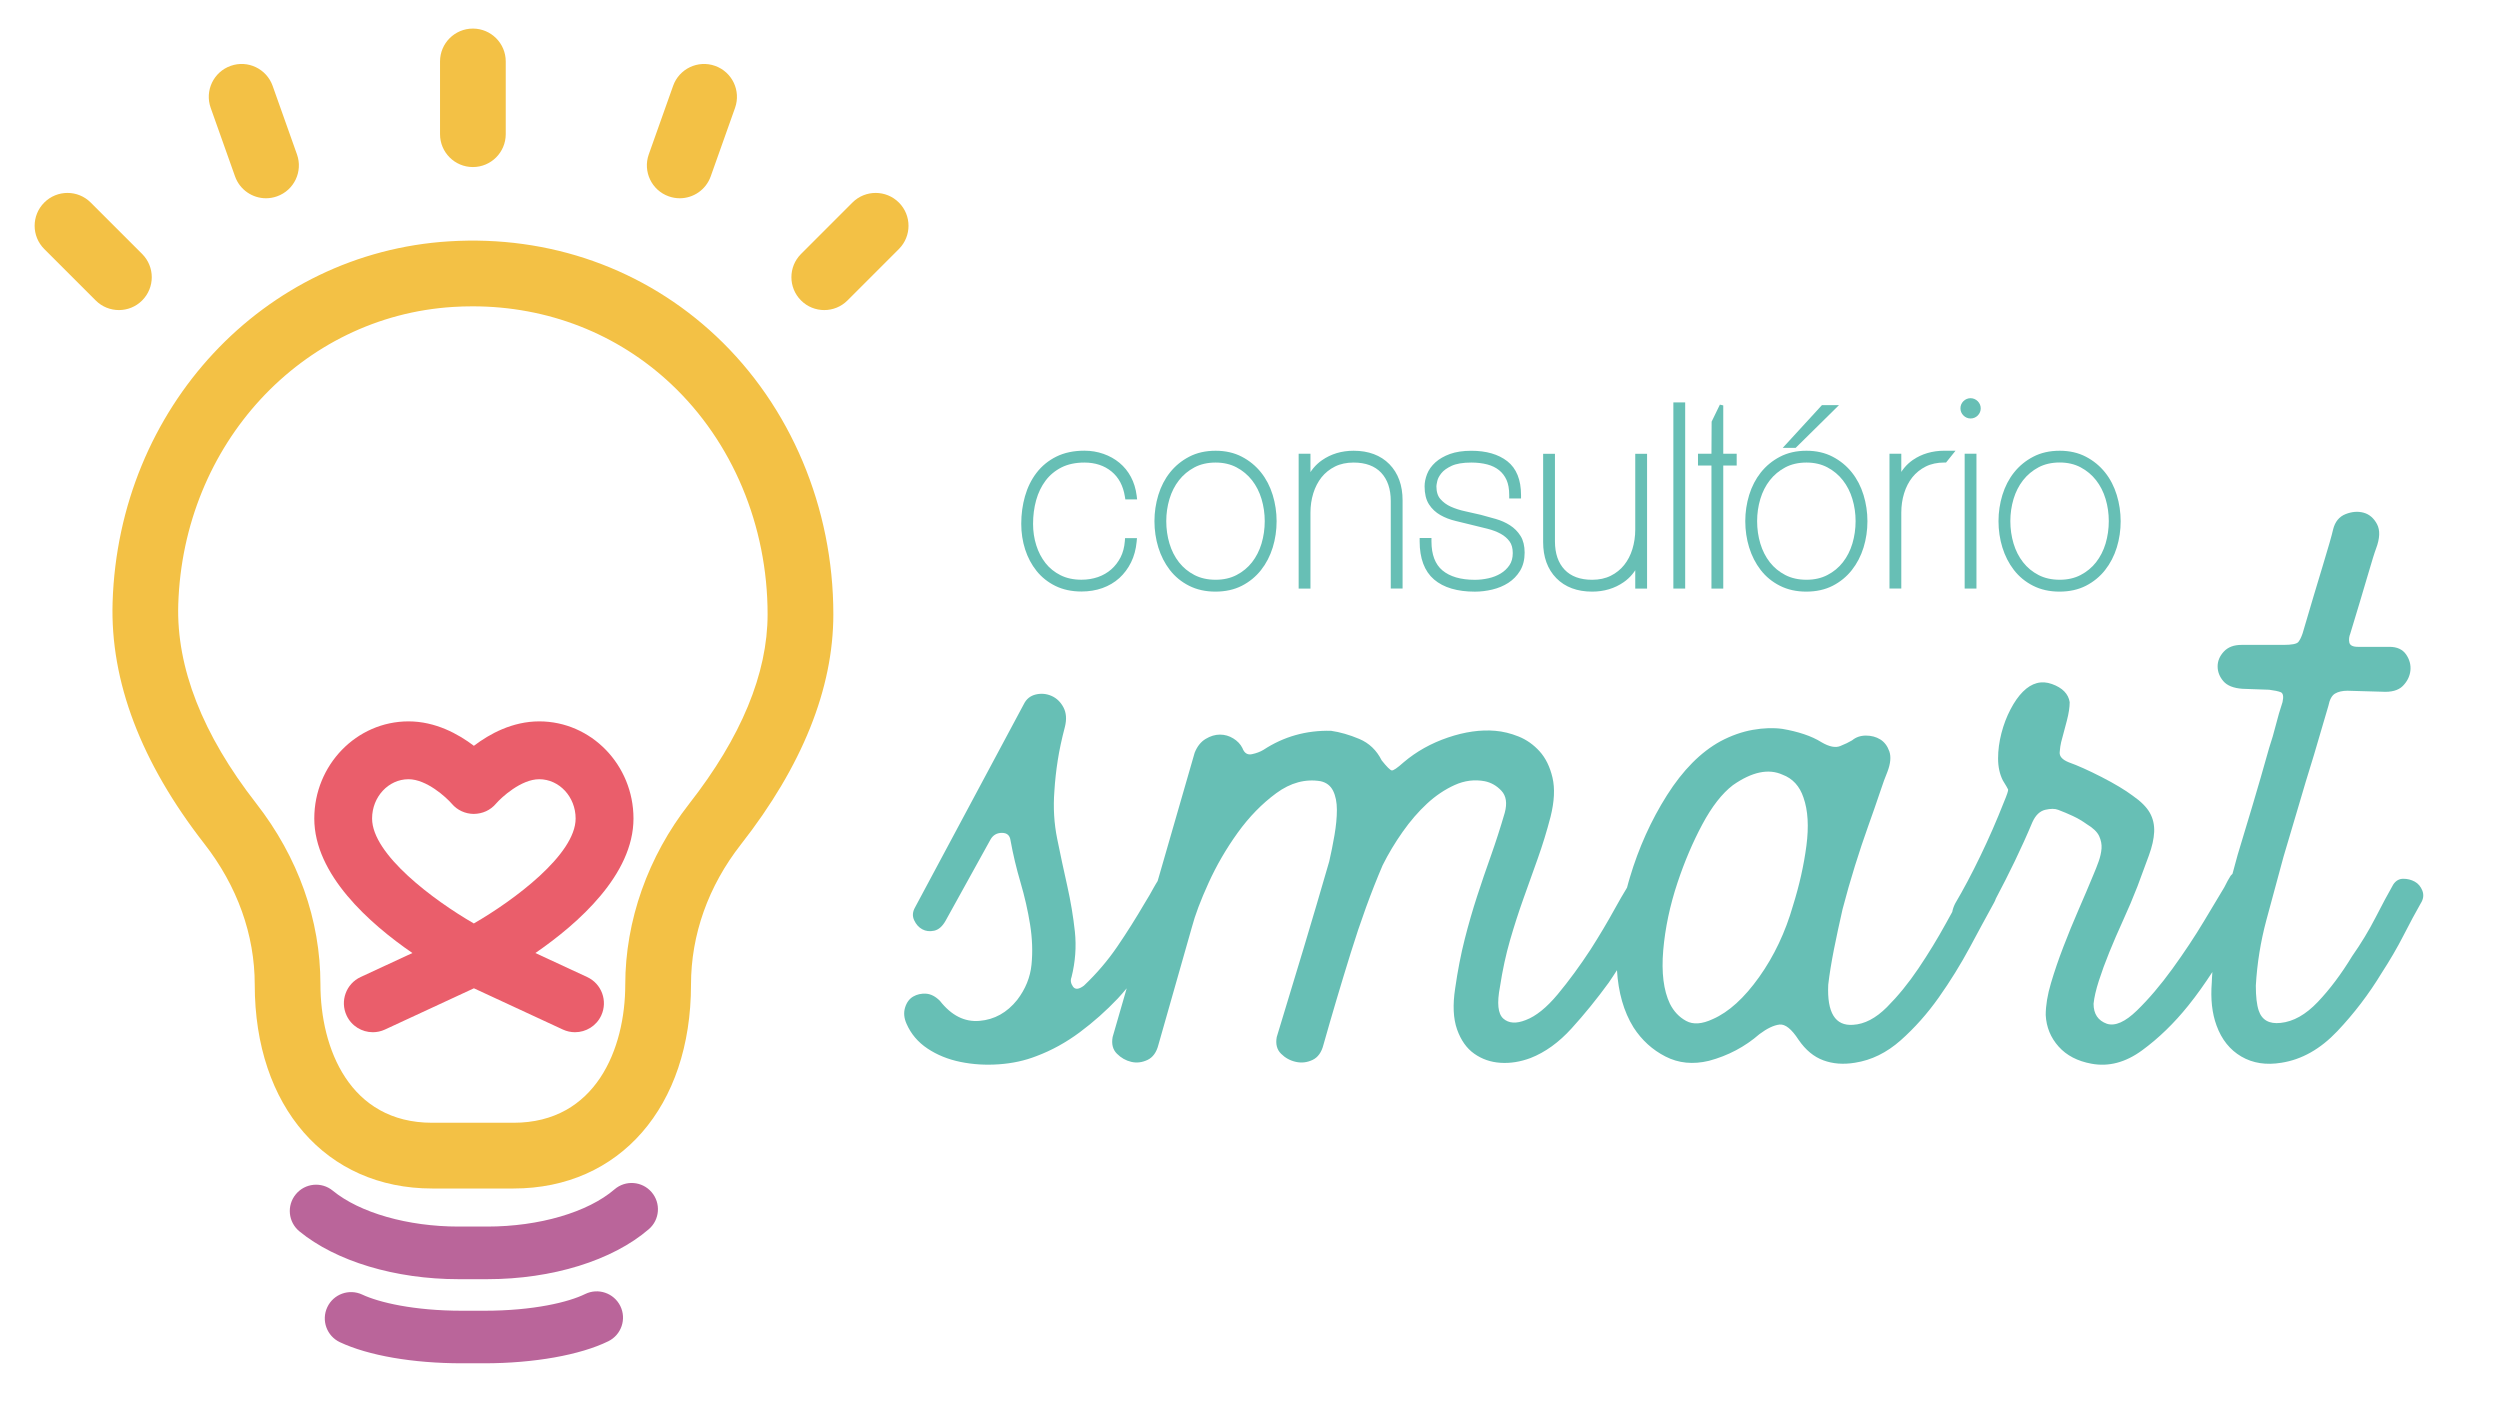 <svg xmlns="http://www.w3.org/2000/svg" width="1407" height="793" viewBox="0 0 1407 793" fill="none"><path d="M1016.64 476.025C1015.21 486.947 1012.7 498.142 1009.12 509.595C1004.82 524.635 998.456 538.066 990.046 549.888C981.636 561.695 972.953 569.593 964.012 573.518C957.918 576.381 952.901 576.735 948.961 574.579C945.022 572.44 941.983 569.207 939.828 564.912C936.242 557.384 935.004 547.363 936.065 534.833C937.142 522.302 939.828 509.579 944.121 496.695C948.061 484.872 952.724 473.95 958.079 463.929C963.449 453.908 969.174 446.557 975.268 441.892C986.01 434.381 995.304 432.418 1003.2 435.989C1008.92 438.128 1012.86 442.439 1015 448.873C1017.54 456.08 1018.07 465.103 1016.64 476.025ZM1363.31 501.279C1362.41 498.963 1360.98 497.258 1359.02 496.18C1357.04 495.102 1354.88 494.571 1352.57 494.571C1350.24 494.571 1348.36 495.649 1346.93 497.788C1344.06 502.807 1340.75 509 1336.99 516.319C1333.23 523.67 1328.84 530.924 1323.82 538.082C1317.72 548.119 1311.29 556.709 1304.49 563.866C1297.69 571.04 1290.69 574.965 1283.54 575.689C1277.09 576.413 1272.97 574.081 1271.19 568.708C1270.11 565.491 1269.58 560.842 1269.58 554.746C1270.29 542.216 1272.27 529.943 1275.48 517.943C1278.7 505.944 1281.93 494.041 1285.15 482.218C1287.65 473.982 1290.32 464.943 1293.2 455.082C1296.06 445.238 1299.1 435.121 1302.34 424.73L1310.39 397.336C1311.1 393.766 1312.35 391.417 1314.15 390.355C1315.96 389.294 1318.27 388.747 1321.13 388.747L1340.46 389.294C1345.83 389.648 1349.77 388.586 1352.28 386.077C1354.77 383.568 1356.2 380.688 1356.57 377.471C1356.93 374.254 1356.12 371.214 1354.16 368.335C1352.18 365.472 1349.05 364.04 1344.77 364.04H1327.05C1324.19 364.04 1322.58 363.236 1322.21 361.627C1321.86 360.019 1322.03 358.314 1322.76 356.528C1326.68 343.628 1329.91 332.899 1332.42 324.294C1334.93 315.688 1336.54 310.509 1337.26 308.707C1339.4 302.981 1339.59 298.413 1337.79 295.002C1335.99 291.608 1333.5 289.453 1330.27 288.552C1327.05 287.668 1323.64 287.941 1320.06 289.357C1316.47 290.788 1314.15 293.651 1313.08 297.946C1312.37 301.163 1310.39 308.064 1307.18 318.632C1303.96 329.2 1300.2 341.826 1295.89 356.512C1295.16 358.652 1294.36 360.26 1293.48 361.338C1292.57 362.416 1289.79 362.946 1285.15 362.946H1261.51C1257.21 362.946 1253.9 364.201 1251.57 366.71C1249.24 369.22 1248.08 372.002 1248.08 375.042C1248.08 378.082 1249.16 380.865 1251.3 383.358C1253.44 385.868 1257.02 387.299 1262.04 387.653L1277.07 388.184C1279.94 388.554 1282.09 388.988 1283.52 389.535C1284.95 390.066 1285.32 391.948 1284.6 395.165C1283.17 399.46 1281.91 403.771 1280.84 408.065C1279.76 412.36 1278.5 416.655 1277.07 420.95C1273.86 432.418 1270.72 443.244 1267.68 453.442C1264.64 463.656 1261.86 472.873 1259.35 481.108C1258.37 484.599 1257.41 488.218 1256.44 491.805C1255.94 492.303 1255.41 492.738 1255.06 493.462C1254.34 494.539 1253.26 496.502 1251.84 499.365C1249.69 502.952 1245.94 509.225 1240.57 518.168C1235.2 527.128 1229.2 536.168 1222.58 545.304C1215.95 554.441 1209.33 562.226 1202.7 568.676C1196.08 575.126 1190.43 577.635 1185.79 576.188C1180.77 574.402 1178.26 570.654 1178.26 564.912C1178.62 561.341 1179.61 557.046 1181.22 552.028C1182.83 547.009 1184.79 541.653 1187.12 535.91C1189.45 530.184 1192.04 524.184 1194.9 517.911C1197.77 511.654 1200.45 505.284 1202.96 498.85C1205.45 492.046 1207.61 486.223 1209.41 481.398C1211.19 476.556 1212.17 472.181 1212.37 468.224C1212.54 464.283 1211.74 460.696 1209.94 457.479C1208.14 454.262 1204.92 451.029 1200.28 447.812C1195.98 444.595 1190.16 441.104 1182.83 437.34C1175.48 433.576 1169.31 430.81 1164.3 429.024C1160.72 427.593 1159.01 425.711 1159.19 423.394C1159.37 421.062 1159.64 419.18 1160 417.749C1161.07 413.808 1162.13 409.786 1163.21 405.653C1164.29 401.535 1164.82 398.044 1164.82 395.181C1164.1 390.532 1160.8 387.122 1154.88 384.983C1148.98 382.844 1143.51 384.275 1138.5 389.278C1135.99 391.787 1133.67 395.101 1131.52 399.218C1129.36 403.336 1127.66 407.808 1126.4 412.65C1125.15 417.491 1124.52 422.236 1124.52 426.885C1124.52 431.534 1125.41 435.667 1127.21 439.238C1128.99 442.118 1129.97 443.807 1130.17 444.337C1130.34 444.868 1129.54 447.297 1127.74 451.592C1123.8 461.629 1119.43 471.65 1114.59 481.671C1109.76 491.708 1105 500.652 1100.35 508.533C1099.5 510.222 1098.99 511.783 1098.73 513.23C1097.62 515.241 1096.46 517.348 1095.24 519.552C1090.42 528.334 1085.21 536.843 1079.68 545.063C1074.13 553.298 1068.21 560.553 1061.96 566.826C1055.68 573.099 1049.33 576.413 1042.88 576.767C1032.87 577.491 1028.2 569.963 1028.93 554.199C1029.63 548.119 1030.73 541.492 1032.14 534.318C1033.57 527.16 1035.18 519.632 1036.98 511.75C1039.12 503.515 1041.45 495.376 1043.96 487.301C1046.47 479.242 1048.98 471.73 1051.49 464.733C1054 457.752 1056.13 451.576 1057.94 446.203C1059.72 440.831 1061.15 436.906 1062.23 434.397C1064.01 429.748 1064.37 425.888 1063.31 422.848C1062.23 419.807 1060.52 417.572 1058.21 416.14C1055.88 414.708 1053.19 413.985 1050.15 413.985C1047.1 413.985 1044.51 414.885 1042.35 416.671C1040.55 417.749 1038.32 418.826 1035.65 419.888C1032.96 420.966 1029.47 420.258 1025.18 417.749C1022.32 415.947 1019.01 414.435 1015.24 413.18C1011.48 411.926 1007.44 410.945 1003.15 410.221C998.134 409.513 992.586 409.69 986.508 410.752C980.414 411.829 974.336 413.969 968.257 417.202C957.162 423.298 947.128 433.416 938.172 447.554C929.215 461.709 922.236 477.199 917.235 494.025C916.64 495.874 916.206 497.708 915.692 499.558C913.569 503.032 911.238 507.054 908.649 511.75C904.709 518.924 900.239 526.436 895.222 534.318C889.128 543.631 882.953 552.044 876.698 559.572C870.427 567.1 864.429 571.925 858.704 574.081C853.334 576.22 849.121 575.962 846.081 573.276C843.026 570.59 842.399 564.59 844.2 555.277C845.615 545.964 847.513 537.278 849.828 529.219C852.16 521.16 854.668 513.375 857.354 505.847C860.039 498.335 862.724 490.808 865.41 483.28C868.095 475.752 870.523 467.886 872.662 459.651C874.8 451.045 875.17 443.71 873.739 437.63C872.308 431.534 869.88 426.612 866.487 422.848C863.078 419.084 859.138 416.317 854.684 414.515C850.198 412.714 845.824 411.652 841.515 411.298C833.282 410.591 824.422 411.845 814.934 415.062C805.447 418.279 797.118 422.944 789.962 429.024C786.376 432.241 784.141 433.769 783.257 433.592C782.356 433.416 780.475 431.534 777.613 427.947C774.751 422.22 770.538 418.199 764.99 415.867C759.442 413.534 754.152 412.022 749.151 411.298C735.194 410.945 722.474 414.515 711.026 422.043C709.225 423.121 707.086 423.925 704.577 424.456C702.069 425.003 700.284 423.845 699.207 420.966C698.129 418.81 696.425 417.025 694.109 415.593C691.778 414.162 689.285 413.438 686.584 413.438C683.899 413.438 681.213 414.242 678.528 415.867C675.842 417.475 673.768 420.081 672.353 423.652L651.53 495.826C650.774 497.097 650.018 498.239 649.262 499.654C647.815 502.341 646.207 505.123 644.422 507.986C639.405 516.576 634.211 524.828 628.841 532.693C623.47 540.575 617.199 547.926 610.043 554.714C607.181 556.869 605.123 557.046 603.868 555.261C602.614 553.475 602.341 551.69 603.064 549.888C605.203 541.283 605.83 532.79 604.946 524.361C604.045 515.949 602.614 507.359 600.652 498.577C598.675 489.794 596.793 481.028 595.024 472.261C593.223 463.479 592.693 454.455 593.416 445.126C593.77 439.399 594.397 433.673 595.298 427.931C596.182 422.204 597.533 415.931 599.318 409.127C600.395 404.832 600.122 401.165 598.514 398.109C596.906 395.068 594.655 392.913 591.808 391.658C588.93 390.404 585.987 390.146 582.948 390.854C579.909 391.578 577.658 393.363 576.243 396.227L515.01 510.641C513.579 513.15 513.402 515.563 514.48 517.895C515.557 520.227 517.069 521.932 519.046 522.994C521.008 524.072 523.243 524.345 525.752 523.798C528.26 523.251 530.399 521.369 532.2 518.152L557.445 472.503C558.861 469.993 561.015 468.739 563.894 468.739C566.756 468.739 568.364 470.17 568.734 473.033C570.149 480.915 572.046 488.797 574.362 496.679C576.677 504.544 578.478 512.442 579.732 520.308C580.987 528.189 581.244 535.701 580.536 542.859C579.829 550.033 577.127 556.66 572.48 562.74C566.756 569.898 559.681 573.839 551.271 574.547C542.861 575.271 535.432 571.507 528.984 563.271C526.475 560.778 523.887 559.427 521.201 559.25C518.516 559.073 516.104 559.62 513.949 560.859C511.794 562.113 510.267 564.172 509.382 567.035C508.498 569.898 508.755 572.938 510.186 576.156C512.695 581.898 516.634 586.547 522.005 590.117C527.376 593.704 533.551 596.214 540.529 597.645C547.508 599.077 554.76 599.527 562.286 598.98C569.811 598.45 576.79 596.922 583.222 594.412C591.825 591.195 599.961 586.707 607.663 580.981C615.366 575.255 622.521 568.885 629.146 561.904C630.867 560.086 632.443 558.14 634.099 556.242L626.187 583.651C625.48 587.592 626.284 590.729 628.616 593.045C630.947 595.377 633.632 596.905 636.672 597.613C639.695 598.337 642.75 597.967 645.805 596.535C648.828 595.104 650.902 592.241 651.98 587.93L670.777 521.868C672.562 515.064 675.698 506.732 680.184 496.888C684.654 487.044 690.122 477.634 696.554 468.69C703.002 459.731 710.254 452.3 718.31 446.38C726.366 440.477 734.695 438.241 743.282 439.673C746.498 440.397 748.83 442.182 750.261 445.045C751.676 447.924 752.399 451.495 752.399 455.79C752.399 460.085 751.933 464.846 751.049 470.025C750.148 475.237 749.167 480.159 748.09 484.808C743.443 500.925 738.603 517.316 733.602 533.964C728.585 550.612 723.568 567.196 718.551 583.651C717.827 587.592 718.631 590.729 720.979 593.045C723.311 595.377 726.076 596.905 729.292 597.613C732.508 598.337 735.644 597.967 738.683 596.535C741.722 595.104 743.78 592.241 744.858 587.93C749.505 571.459 754.602 554.28 760.166 536.361C765.714 518.458 771.711 501.987 778.16 486.931C781.376 480.481 785.138 474.224 789.432 468.127C793.725 462.047 798.292 456.755 803.132 452.283C807.956 447.812 813.15 444.321 818.697 441.812C824.245 439.303 829.889 438.595 835.613 439.673C839.183 440.397 842.335 442.182 845.004 445.045C847.689 447.924 848.317 452.026 846.885 457.399C844.377 466.004 841.772 474.047 839.103 481.575C836.417 489.103 833.812 496.711 831.32 504.399C828.812 512.104 826.48 520.163 824.341 528.576C822.203 536.988 820.402 546.221 818.971 556.242C817.539 565.555 817.893 573.26 820.032 579.34C822.187 585.437 825.419 590.005 829.712 593.029C834.005 596.069 838.926 597.79 844.473 598.144C850.021 598.514 855.649 597.597 861.39 595.458C869.623 592.241 877.325 586.675 884.48 578.793C891.636 570.928 898.615 562.338 905.417 553.009C907.025 550.709 908.504 548.344 910.032 546.012C910.787 558.462 913.794 569.287 919.358 578.247C924.005 585.421 930.003 590.874 937.352 594.621C944.684 598.385 952.837 599.19 961.777 597.034C972.518 594.171 982.006 589.152 990.239 581.994C994.532 578.777 998.295 576.992 1001.51 576.622C1004.73 576.268 1008.31 579.131 1012.25 585.212C1016.19 590.954 1020.84 594.798 1026.21 596.761C1031.58 598.739 1037.48 599.173 1043.93 598.112C1053.24 596.68 1061.83 592.466 1069.71 585.485C1077.57 578.504 1084.74 570.445 1091.19 561.309C1097.64 552.172 1103.44 542.779 1108.65 533.112C1111.21 528.334 1113.62 523.863 1115.87 519.697L1115.89 519.68C1115.98 519.52 1116.05 519.359 1116.15 519.198C1118.35 515.128 1120.42 511.348 1122.34 507.858C1122.75 507.134 1123.03 506.442 1123.25 505.751C1130.65 491.773 1137.63 477.521 1143.82 462.739C1145.6 458.798 1148.02 456.482 1151.05 455.758C1154.09 455.05 1156.51 455.05 1158.31 455.758C1161.17 456.836 1163.95 458.01 1166.64 459.264C1169.32 460.519 1171.91 462.031 1174.42 463.833C1177.99 465.972 1180.32 468.224 1181.4 470.54C1182.46 472.873 1182.91 475.205 1182.75 477.521C1182.56 479.853 1182.02 482.282 1181.14 484.776C1180.24 487.285 1179.26 489.794 1178.18 492.303C1175.67 498.4 1172.89 504.93 1169.85 511.911C1166.81 518.892 1163.95 525.873 1161.27 532.87C1158.58 539.851 1156.25 546.655 1154.29 553.282C1152.31 559.909 1151.33 565.909 1151.33 571.266C1151.68 578.07 1154.11 583.989 1158.58 588.992C1163.05 594.01 1169.23 597.227 1177.1 598.659C1186.77 600.46 1196.26 597.951 1205.57 591.131C1214.88 584.327 1223.56 575.914 1231.62 565.877C1236.49 559.829 1240.91 553.508 1245.12 547.057C1244.99 549.036 1244.83 551.014 1244.79 552.993C1244.06 562.306 1244.96 570.365 1247.47 577.153C1250.33 585.035 1255 590.857 1261.43 594.621C1267.88 598.385 1275.39 599.543 1283.99 598.112C1295.44 596.326 1305.91 590.407 1315.41 580.386C1324.9 570.365 1333.21 559.443 1340.38 547.62C1345.03 540.463 1349.16 533.385 1352.73 526.404C1356.3 519.423 1359.53 513.423 1362.39 508.405C1363.92 506.04 1364.2 503.611 1363.31 501.279Z" fill="#67BFB5"></path><path d="M947.418 227.477H942.77V330.245H947.418V227.477Z" fill="#67BFB5" stroke="#67BFB5" stroke-width="2"></path><path d="M968.852 228.168L964.302 237.53L964.205 256.35H956.631V261.014H964.205V330.261H968.852V261.014H976.41V256.35H968.852V228.168Z" fill="#67BFB5" stroke="#67BFB5" stroke-width="2"></path><path d="M1032.53 229.021H1025.81L1005.61 251.042H1010.21L1032.53 229.021Z" fill="#67BFB5" stroke="#67BFB5" stroke-width="2"></path><path d="M1111.35 256.35H1106.71V330.245H1111.35V256.35Z" fill="#67BFB5" stroke="#67BFB5" stroke-width="2"></path><path d="M1105.73 226.479C1104.81 227.396 1104.34 228.522 1104.34 229.809C1104.34 231.096 1104.81 232.206 1105.73 233.123C1106.64 234.04 1107.75 234.522 1109.05 234.522C1110.32 234.522 1111.45 234.056 1112.37 233.139C1113.28 232.222 1113.75 231.096 1113.75 229.825C1113.75 228.554 1113.28 227.445 1112.35 226.496C1110.48 224.646 1107.56 224.646 1105.73 226.479Z" fill="#67BFB5" stroke="#67BFB5" stroke-width="2"></path><path d="M1159.21 327.285C1154.53 327.285 1150.36 326.353 1146.81 324.503C1143.26 322.669 1140.22 320.16 1137.79 317.039C1135.34 313.919 1133.5 310.283 1132.27 306.198C1131.05 302.112 1130.42 297.769 1130.42 293.281C1130.42 288.906 1131.05 284.611 1132.27 280.51C1133.5 276.44 1135.34 272.789 1137.79 269.668C1140.22 266.564 1143.26 264.022 1146.81 262.124C1150.35 260.242 1154.53 259.293 1159.19 259.293C1163.77 259.293 1167.91 260.242 1171.44 262.124C1175 264.022 1178.04 266.548 1180.47 269.668C1182.89 272.773 1184.76 276.424 1185.98 280.51C1187.22 284.628 1187.83 288.922 1187.83 293.281C1187.83 297.737 1187.2 302.08 1185.98 306.198C1184.76 310.283 1182.89 313.919 1180.47 317.039C1178.04 320.144 1175 322.653 1171.44 324.503C1167.91 326.353 1163.79 327.285 1159.21 327.285ZM1190.35 278.869C1188.92 274.188 1186.77 270.038 1183.95 266.516C1181.12 262.977 1177.62 260.082 1173.5 257.942C1169.37 255.771 1164.55 254.677 1159.19 254.677C1153.74 254.677 1148.88 255.771 1144.75 257.942C1140.63 260.082 1137.11 262.977 1134.3 266.516C1131.49 270.038 1129.35 274.188 1127.9 278.885C1126.48 283.534 1125.76 288.375 1125.76 293.314C1125.76 298.332 1126.48 303.222 1127.9 307.822C1129.33 312.439 1131.45 316.605 1134.22 320.176C1137 323.779 1140.52 326.674 1144.7 328.781C1148.88 330.905 1153.72 331.966 1159.06 331.966C1164.51 331.966 1169.35 330.905 1173.5 328.781C1177.62 326.674 1181.14 323.795 1183.97 320.192C1186.78 316.621 1188.94 312.455 1190.37 307.838C1191.79 303.238 1192.51 298.364 1192.51 293.33C1192.49 288.375 1191.79 283.518 1190.35 278.869Z" fill="#67BFB5" stroke="#67BFB5" stroke-width="2"></path><path d="M1016.69 327.285C1012.01 327.285 1007.85 326.353 1004.29 324.503C1000.74 322.669 997.7 320.16 995.272 317.055C992.828 313.935 990.978 310.283 989.756 306.214C988.534 302.128 987.907 297.785 987.907 293.297C987.907 288.922 988.534 284.611 989.756 280.526C990.978 276.456 992.828 272.805 995.272 269.684C997.7 266.58 1000.74 264.038 1004.29 262.156C1007.83 260.275 1012.01 259.326 1016.69 259.326C1021.27 259.326 1025.41 260.275 1028.94 262.156C1032.5 264.038 1035.54 266.58 1037.96 269.684C1040.39 272.805 1042.26 276.456 1043.48 280.526C1044.72 284.644 1045.33 288.938 1045.33 293.297C1045.33 297.753 1044.7 302.096 1043.48 306.214C1042.26 310.283 1040.39 313.935 1037.96 317.055C1035.54 320.16 1032.5 322.669 1028.94 324.503C1025.41 326.353 1021.27 327.285 1016.69 327.285ZM1041.44 266.516C1038.61 262.961 1035.1 260.082 1030.99 257.942C1026.85 255.771 1022.03 254.677 1016.67 254.677C1011.22 254.677 1006.37 255.771 1002.23 257.942C998.118 260.082 994.596 262.977 991.782 266.516C988.984 270.038 986.83 274.188 985.382 278.885C983.967 283.534 983.244 288.375 983.244 293.314C983.244 298.332 983.967 303.222 985.382 307.822C986.814 312.439 988.936 316.605 991.702 320.176C994.484 323.779 998.005 326.674 1002.19 328.781C1006.37 330.905 1011.21 331.966 1016.55 331.966C1022 331.966 1026.84 330.905 1030.99 328.781C1035.1 326.674 1038.62 323.795 1041.45 320.192C1044.27 316.621 1046.42 312.455 1047.85 307.838C1049.27 303.238 1049.99 298.364 1049.99 293.33C1049.99 288.408 1049.27 283.55 1047.85 278.901C1046.41 274.188 1044.25 270.038 1041.44 266.516Z" fill="#67BFB5" stroke="#67BFB5" stroke-width="2"></path><path d="M1077.05 259.744C1073.58 262.157 1070.9 265.438 1069.05 269.508V256.35H1064.4V330.245H1069.05V288.52C1069.05 284.611 1069.59 280.831 1070.69 277.293C1071.78 273.77 1073.39 270.633 1075.49 267.996C1077.6 265.358 1080.25 263.234 1083.37 261.658C1086.49 260.098 1090.18 259.31 1094.31 259.31H1094.76L1098.49 254.661H1094.32C1087.72 254.677 1081.89 256.382 1077.05 259.744Z" fill="#67BFB5" stroke="#67BFB5" stroke-width="2"></path><path d="M587.66 269.894C590.088 266.66 593.207 264.071 596.938 262.173C600.668 260.291 605.171 259.326 610.316 259.326C616.604 259.326 621.942 261.095 626.203 264.585C630.433 268.06 633.07 272.998 634.067 279.287L634.195 280.059H638.842L638.714 279.014C638.231 275.266 637.186 271.872 635.594 268.88C634.002 265.888 631.912 263.331 629.403 261.24C626.895 259.165 623.968 257.524 620.704 256.382C617.44 255.24 613.951 254.645 610.316 254.645C604.415 254.645 599.221 255.739 594.912 257.894C590.602 260.049 586.984 263.009 584.154 266.709C581.324 270.392 579.202 274.719 577.819 279.561C576.452 284.37 575.76 289.501 575.76 294.809C575.76 299.732 576.484 304.477 577.899 308.9C579.33 313.34 581.437 317.297 584.154 320.691C586.888 324.101 590.329 326.851 594.413 328.862C598.498 330.872 603.273 331.902 608.628 331.902C612.728 331.902 616.588 331.275 620.077 330.036C623.582 328.781 626.686 326.948 629.291 324.599C631.88 322.235 634.034 319.356 635.659 316.058C637.299 312.744 638.312 308.964 638.698 304.863L638.794 303.849H634.115L634.051 304.702C633.777 308.208 632.941 311.361 631.558 314.096C630.159 316.83 628.326 319.211 626.091 321.189C623.856 323.152 621.219 324.68 618.276 325.709C615.301 326.739 612.069 327.269 608.628 327.269C604.029 327.269 599.929 326.385 596.423 324.631C592.918 322.862 589.943 320.481 587.628 317.522C585.28 314.53 583.463 311.056 582.257 307.179C581.019 303.27 580.408 299.12 580.408 294.842C580.408 290.08 581.003 285.496 582.193 281.201C583.382 276.955 585.216 273.143 587.66 269.894Z" fill="#67BFB5" stroke="#67BFB5" stroke-width="2"></path><path d="M684.156 327.285C679.477 327.285 675.312 326.353 671.758 324.503C668.204 322.669 665.165 320.16 662.737 317.055C660.293 313.935 658.444 310.283 657.222 306.214C656 302.128 655.373 297.785 655.373 293.297C655.373 288.922 656 284.611 657.222 280.526C658.444 276.456 660.293 272.805 662.737 269.684C665.165 266.58 668.204 264.038 671.758 262.156C675.296 260.275 679.477 259.326 684.156 259.326C688.739 259.326 692.871 260.275 696.409 262.156C699.962 264.038 703.002 266.58 705.43 269.684C707.858 272.805 709.723 276.456 710.945 280.526C712.167 284.644 712.794 288.938 712.794 293.297C712.794 297.753 712.167 302.096 710.945 306.214C709.723 310.283 707.858 313.935 705.43 317.055C703.002 320.16 699.962 322.669 696.409 324.503C692.871 326.353 688.755 327.285 684.156 327.285ZM708.919 266.516C706.089 262.961 702.583 260.082 698.467 257.942C694.334 255.771 689.51 254.677 684.156 254.677C678.705 254.677 673.849 255.771 669.716 257.942C665.599 260.082 662.078 262.977 659.264 266.516C656.45 270.038 654.311 274.188 652.864 278.885C651.449 283.534 650.725 288.375 650.725 293.314C650.725 298.332 651.449 303.206 652.864 307.822C654.295 312.439 656.418 316.605 659.184 320.176C661.965 323.779 665.487 326.674 669.668 328.781C673.849 330.905 678.689 331.966 684.027 331.966C689.462 331.966 694.318 330.905 698.467 328.781C702.583 326.674 706.105 323.795 708.935 320.192C711.749 316.621 713.904 312.455 715.335 307.838C716.75 303.238 717.474 298.364 717.474 293.33C717.474 288.408 716.75 283.55 715.335 278.901C713.888 274.188 711.733 270.038 708.919 266.516Z" fill="#67BFB5" stroke="#67BFB5" stroke-width="2"></path><path d="M761.806 254.677C755.294 254.677 749.505 256.414 744.601 259.824C741.079 262.269 738.378 265.55 736.528 269.604V256.366H731.881V330.261H736.528V288.536C736.528 284.628 737.075 280.847 738.169 277.309C739.262 273.786 740.886 270.666 742.976 268.011C745.083 265.374 747.736 263.25 750.872 261.674C753.991 260.114 757.674 259.326 761.806 259.326C768.801 259.326 774.252 261.352 778.031 265.341C781.81 269.363 783.723 274.944 783.723 281.941V330.245H788.37V281.523C788.37 273.384 785.974 266.789 781.247 261.947C776.503 257.122 769.959 254.677 761.806 254.677Z" fill="#67BFB5" stroke="#67BFB5" stroke-width="2"></path><path d="M849.249 296.45C846.982 295.002 844.409 293.86 841.579 293.04C838.813 292.252 836.031 291.48 833.201 290.724C830.484 290.064 827.589 289.405 824.486 288.745C821.479 288.118 818.665 287.201 816.124 286.075C813.648 284.965 811.542 283.421 809.853 281.475C808.229 279.609 807.409 276.987 807.409 273.673C807.409 273.094 807.586 272.001 807.94 270.44C808.277 268.944 809.113 267.352 810.432 265.695C811.735 264.038 813.793 262.559 816.542 261.272C819.308 259.985 823.183 259.325 828.056 259.325C831.416 259.325 834.52 259.695 837.286 260.419C840.003 261.127 842.367 262.285 844.296 263.829C846.226 265.373 847.738 267.352 848.799 269.716C849.86 272.097 850.391 275.089 850.391 278.595V279.528H855.038V278.595C855.038 270.296 852.562 264.167 847.689 260.355C842.865 256.607 836.273 254.693 828.056 254.693C823.505 254.693 819.582 255.288 816.398 256.43C813.23 257.588 810.577 259.1 808.519 260.95C806.46 262.816 804.965 264.923 804.08 267.191C803.212 269.443 802.762 271.631 802.762 273.706C802.762 277.695 803.534 280.928 805.077 283.308C806.605 285.689 808.647 287.587 811.156 289.019C813.6 290.418 816.366 291.48 819.389 292.204C822.331 292.895 825.274 293.619 828.281 294.375C831.368 295.115 834.391 295.871 837.382 296.611C840.276 297.335 842.865 298.332 845.084 299.538C847.255 300.729 849.04 302.273 850.391 304.123C851.709 305.908 852.385 308.321 852.385 311.281C852.385 314.16 851.709 316.637 850.375 318.615C849.008 320.642 847.255 322.315 845.133 323.602C842.994 324.889 840.566 325.854 837.913 326.433C835.243 327.028 832.59 327.318 830.05 327.318C821.897 327.318 815.545 325.452 811.156 321.784C806.83 318.165 804.627 312.407 804.627 304.702V303.785H799.98V304.702C799.98 313.999 802.585 320.964 807.731 325.371C812.828 329.746 820.337 331.982 830.066 331.982C833.185 331.982 836.401 331.596 839.601 330.84C842.833 330.068 845.76 328.846 848.3 327.221C850.889 325.548 853.012 323.377 854.62 320.755C856.244 318.085 857.064 314.819 857.064 311.023C857.064 307.404 856.34 304.412 854.893 302.128C853.446 299.812 851.549 297.93 849.249 296.45Z" fill="#67BFB5" stroke="#67BFB5" stroke-width="2"></path><path d="M921.32 298.075C921.32 302 920.757 305.78 919.68 309.302C918.602 312.825 916.978 315.962 914.872 318.6C912.765 321.237 910.112 323.377 906.976 324.937C903.857 326.497 900.175 327.302 896.042 327.302C889.047 327.302 883.596 325.275 879.817 321.286C876.039 317.281 874.125 311.699 874.125 304.686V256.382H869.478V305.104C869.478 313.259 871.874 319.854 876.601 324.68C881.345 329.521 887.889 331.966 896.042 331.966C902.554 331.966 908.343 330.229 913.248 326.819C916.769 324.374 919.471 321.093 921.32 317.039V330.277H925.967V256.382H921.32V298.075V298.075Z" fill="#67BFB5" stroke="#67BFB5" stroke-width="2"></path><path d="M266.14 94.018C255.929 94.018 247.648 85.734 247.648 75.52V34.583C247.648 24.369 255.929 16.085 266.14 16.085C276.351 16.085 284.632 24.369 284.632 34.583V75.52C284.616 85.734 276.351 94.018 266.14 94.018Z" fill="#F3C145"></path><path d="M382.559 111.583C380.501 111.583 378.411 111.229 376.369 110.505C366.737 107.095 361.72 96.511 365.129 86.892L378.829 48.32C382.238 38.685 392.834 33.65 402.45 37.076C412.082 40.502 417.099 51.071 413.69 60.689L399.99 99.262C397.289 106.854 390.165 111.583 382.559 111.583Z" fill="#F3C145"></path><path d="M149.705 111.583C142.099 111.583 134.976 106.854 132.274 99.262L118.574 60.69C115.149 51.071 120.182 40.486 129.814 37.076C139.43 33.634 150.01 38.685 153.435 48.32L167.136 86.892C170.561 96.511 165.528 107.095 155.896 110.505C153.853 111.229 151.763 111.583 149.705 111.583Z" fill="#F3C145"></path><path d="M66.925 174.508C62.197 174.508 57.47 172.707 53.852 169.088L24.908 140.15C17.688 132.928 17.688 121.218 24.908 113.996C32.128 106.774 43.834 106.774 51.054 113.996L79.998 142.933C87.218 150.155 87.218 161.865 79.998 169.088C76.396 172.707 71.669 174.508 66.925 174.508Z" fill="#F3C145"></path><path d="M463.892 174.508C459.165 174.508 454.421 172.707 450.819 169.088C443.599 161.865 443.599 150.155 450.819 142.933L479.747 113.996C486.967 106.774 498.673 106.774 505.893 113.996C513.113 121.218 513.113 132.928 505.893 140.15L476.965 169.088C473.347 172.707 468.62 174.508 463.892 174.508Z" fill="#F3C145"></path><path d="M265.963 172.401C262.345 172.401 258.711 172.514 255.045 172.739C169.692 178.031 103.169 249.996 100.323 340.121C99.214 375.67 113.959 413.357 144.141 452.09C167.827 482.491 180.337 517.702 180.337 553.926C180.337 590.037 196.803 631.891 243.21 631.891H289.022C335.429 631.891 351.895 590.037 351.895 554.199C351.895 518.184 364.678 482.025 387.866 452.38C417.147 414.966 432.005 379.08 432.005 345.719C432.005 295.807 412.211 248.581 377.719 216.153C347.489 187.714 308.141 172.401 265.963 172.401ZM289.038 668.887H243.226C183.489 668.887 143.369 622.803 143.369 554.199C143.369 526.018 133.561 498.673 114.988 474.851C79.339 429.105 61.972 383.391 63.371 338.963C66.812 229.632 148.242 142.29 252.762 135.823C309.315 132.317 362.701 151.265 403.061 189.21C444.966 228.603 469.005 285.657 469.005 345.735C469.005 387.557 451.51 431.115 417.019 475.189C398.623 498.705 388.895 526.018 388.895 554.215C388.895 622.803 348.759 668.887 289.038 668.887Z" fill="#F3C145"></path><path d="M274.244 719.925H258.02C222.499 719.925 189.036 709.856 168.502 692.998C162.183 687.803 161.266 678.49 166.46 672.168C171.638 665.83 180.964 664.93 187.284 670.109C202.463 682.575 229.574 690.312 258.02 690.312H274.244C303.414 690.312 330.846 682.286 345.849 669.369C352.039 664.029 361.382 664.737 366.704 670.929C372.043 677.122 371.335 686.468 365.145 691.792C344.707 709.421 310.73 719.925 274.244 719.925Z" fill="#BA659A"></path><path d="M272.572 767.264H259.949C232.404 767.264 207.384 762.937 191.304 755.393C183.907 751.919 180.723 743.104 184.196 735.705C187.654 728.305 196.466 725.121 203.878 728.595C213.221 732.986 232.871 737.683 259.965 737.683H272.588C300.342 737.683 320.089 732.825 329.302 728.289C336.635 724.686 345.495 727.71 349.113 735.029C352.715 742.364 349.708 751.227 342.375 754.846C326.553 762.615 300.455 767.264 272.572 767.264Z" fill="#BA659A"></path><path d="M209.41 460.664C209.41 448.471 218.608 438.547 229.912 438.547C240.107 438.547 251.202 448.793 254.241 452.316C257.312 455.967 261.863 458.042 266.622 458.074C271.607 458.01 275.965 455.999 279.068 452.38C282.156 448.793 293.267 438.547 303.462 438.547C314.766 438.547 323.964 448.471 323.964 460.664C323.964 480.947 289.134 506.764 266.671 519.729C244.239 506.764 209.41 480.947 209.41 460.664ZM330.444 549.872L301.307 536.361C325.475 519.729 356.526 492.223 356.526 460.664C356.526 430.52 332.727 405.99 303.478 405.99C288.379 405.99 275.515 413.036 266.703 419.743C257.875 413.036 245.011 405.99 229.928 405.99C200.678 405.99 176.88 430.52 176.88 460.664C176.88 492.223 207.93 519.729 232.099 536.361L202.962 549.872C194.809 553.652 191.272 563.336 195.05 571.491C197.8 577.442 203.685 580.933 209.828 580.933C212.111 580.933 214.443 580.45 216.662 579.421L266.719 556.21L316.776 579.421C318.995 580.45 321.311 580.933 323.61 580.933C329.753 580.933 335.638 577.442 338.388 571.491C342.15 563.32 338.597 553.636 330.444 549.872Z" fill="#EA5E6B"></path></svg>